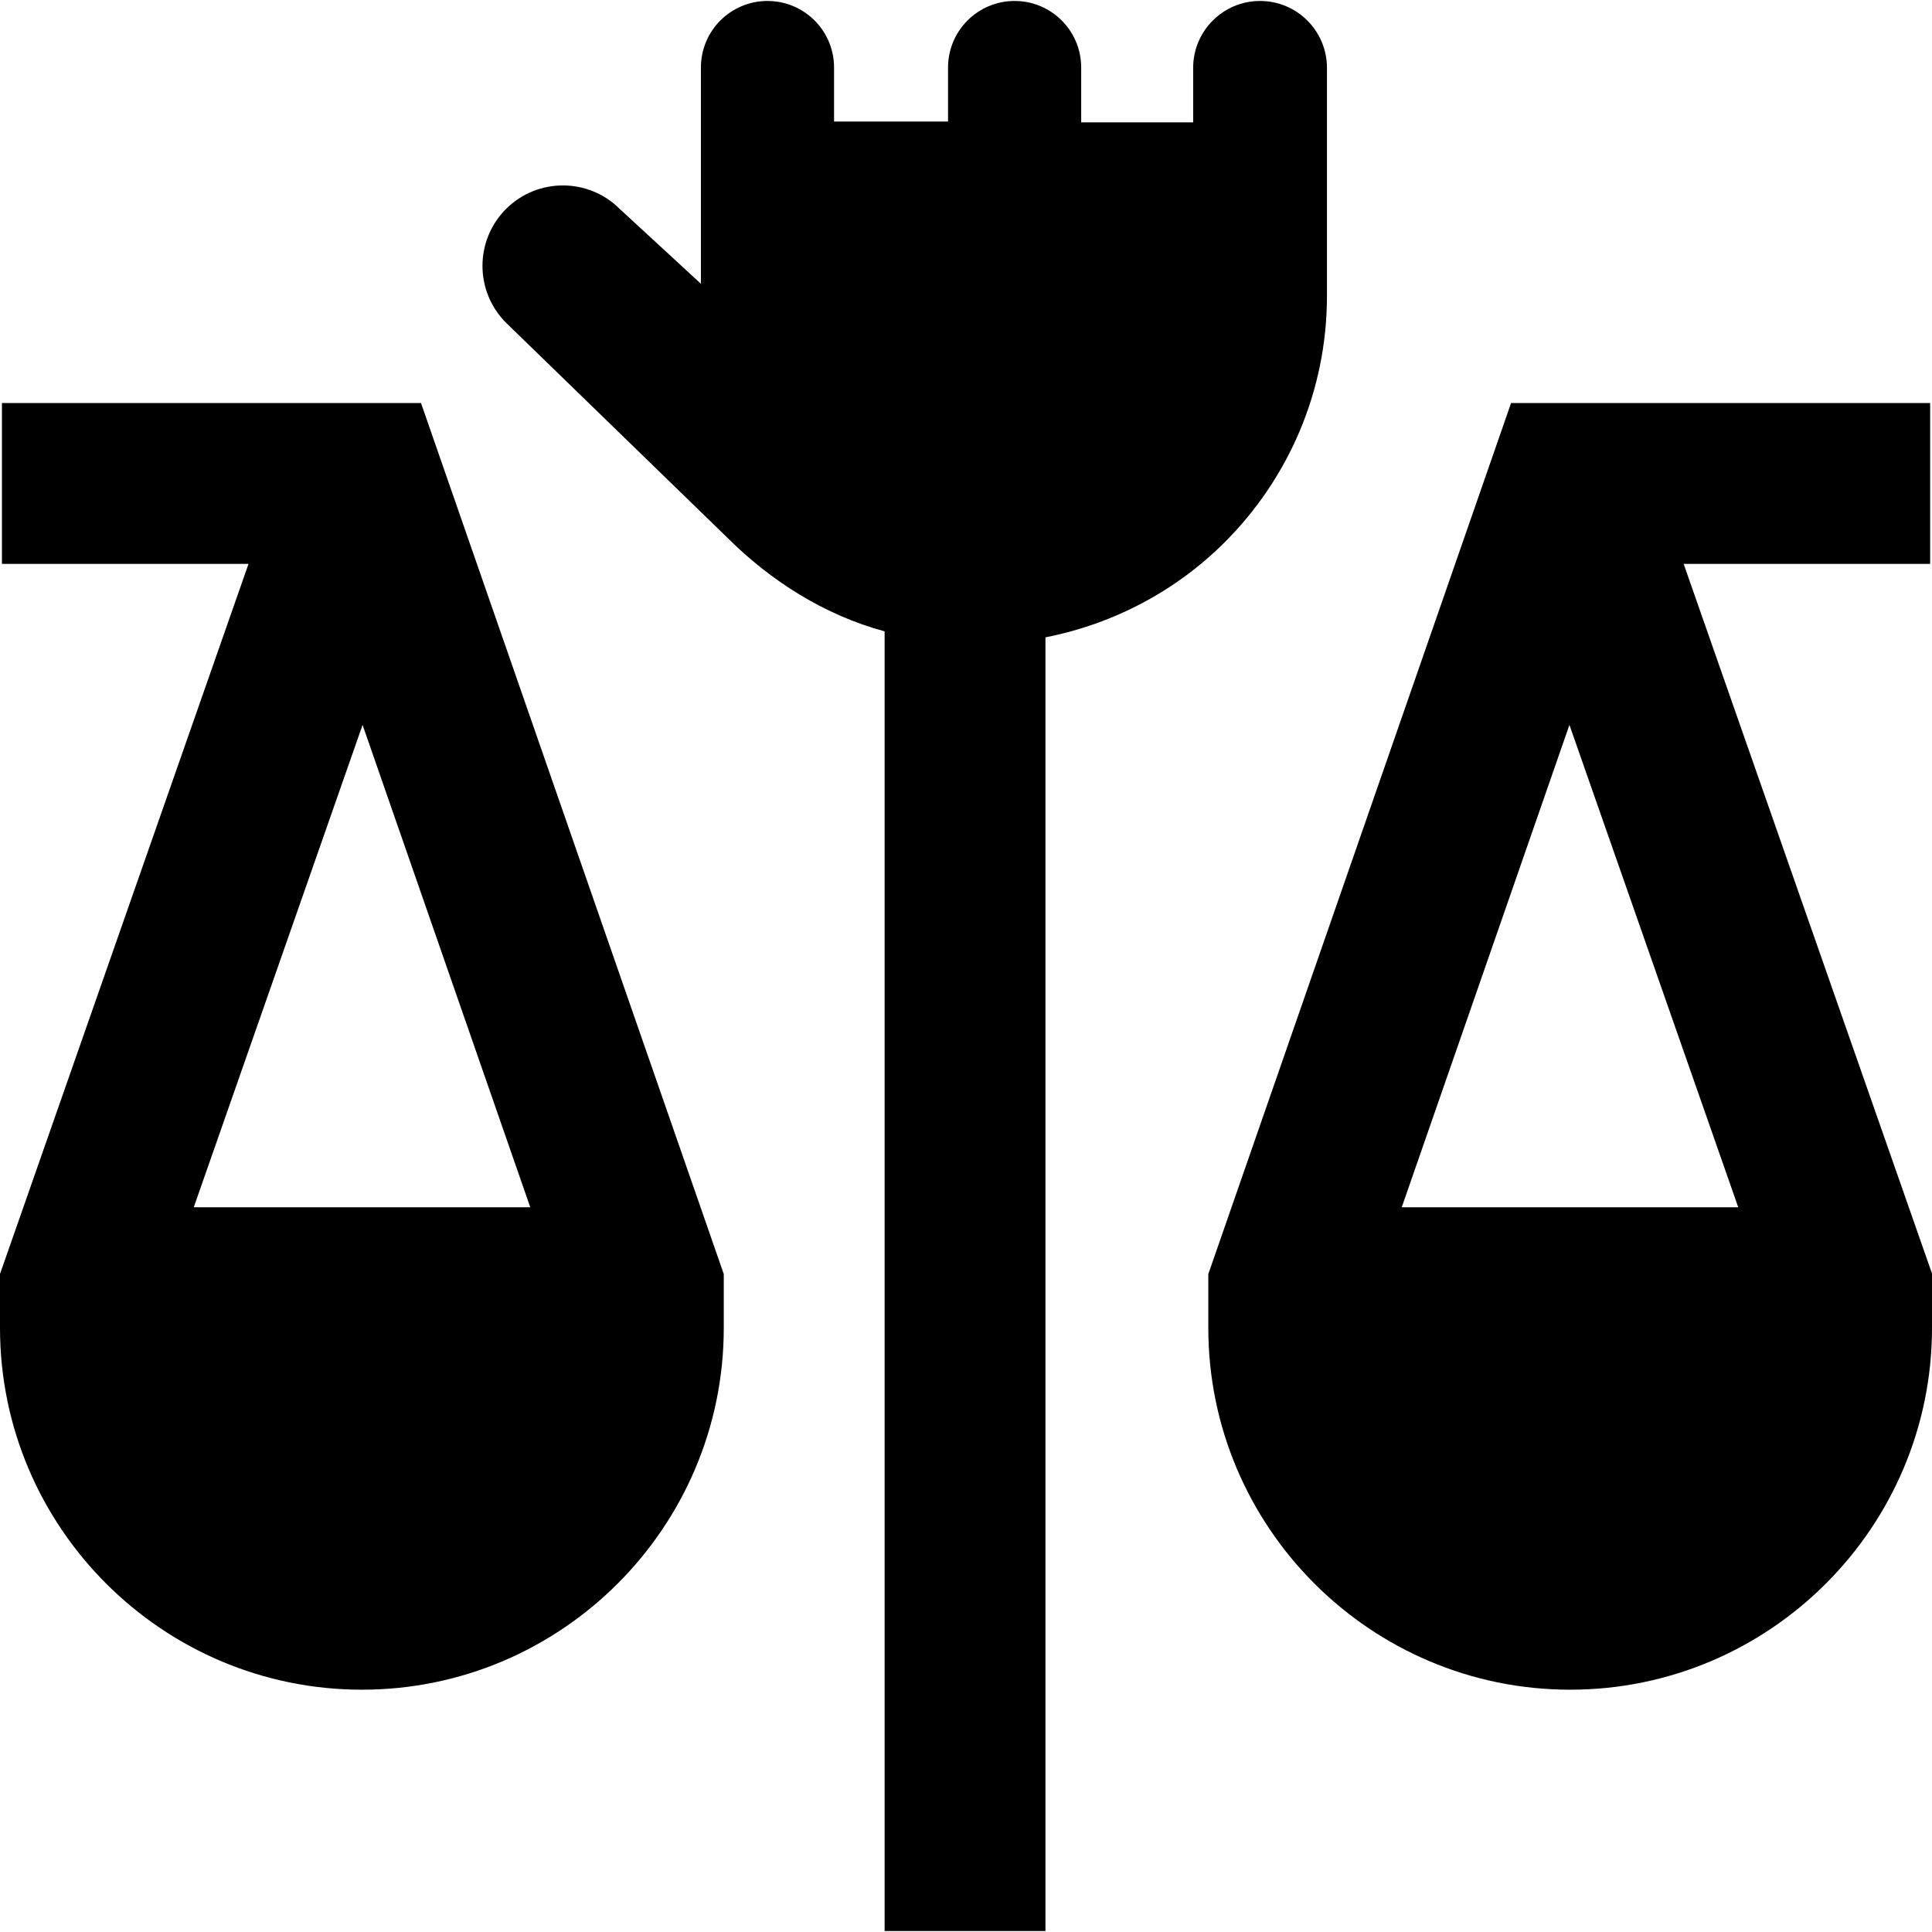 <svg id="Layer_1" viewBox="0 0 24 24" xmlns="http://www.w3.org/2000/svg" data-name="Layer 1"><path d="m12.987 7.917v16.071h-1.998v-16.145c-.742-.201-1.412-.622-1.957-1.167l-2.746-2.667c-.39-.39-.39-1.023 0-1.413s1.023-.39 1.413 0l1.008.929v-2.686c0-.457.37-.827.827-.827s.827.37.827.827v.671h1.416v-.671c0-.457.37-.827.827-.827s.827.37.827.827v.681h1.391v-.677c0-.459.372-.831.831-.831s.831.372.831.831v2.833c0 1.193-.485 2.275-1.269 3.059-.596.596-1.368 1.013-2.227 1.182zm-7.757-2.91 3.761 10.82v.668c0 2.479-2.017 4.495-4.495 4.495s-4.496-2.016-4.496-4.495v-.669l3.087-8.821h-3.063v-1.998zm-.726 3.998-2.097 5.992h4.18zm19.496 6.821v.669c0 2.479-2.017 4.495-4.495 4.495s-4.495-2.017-4.495-4.495v-.668l3.761-10.82h5.206v1.998h-3.062l3.087 8.821zm-6.587-.829h4.18l-2.097-5.992z"/></svg>